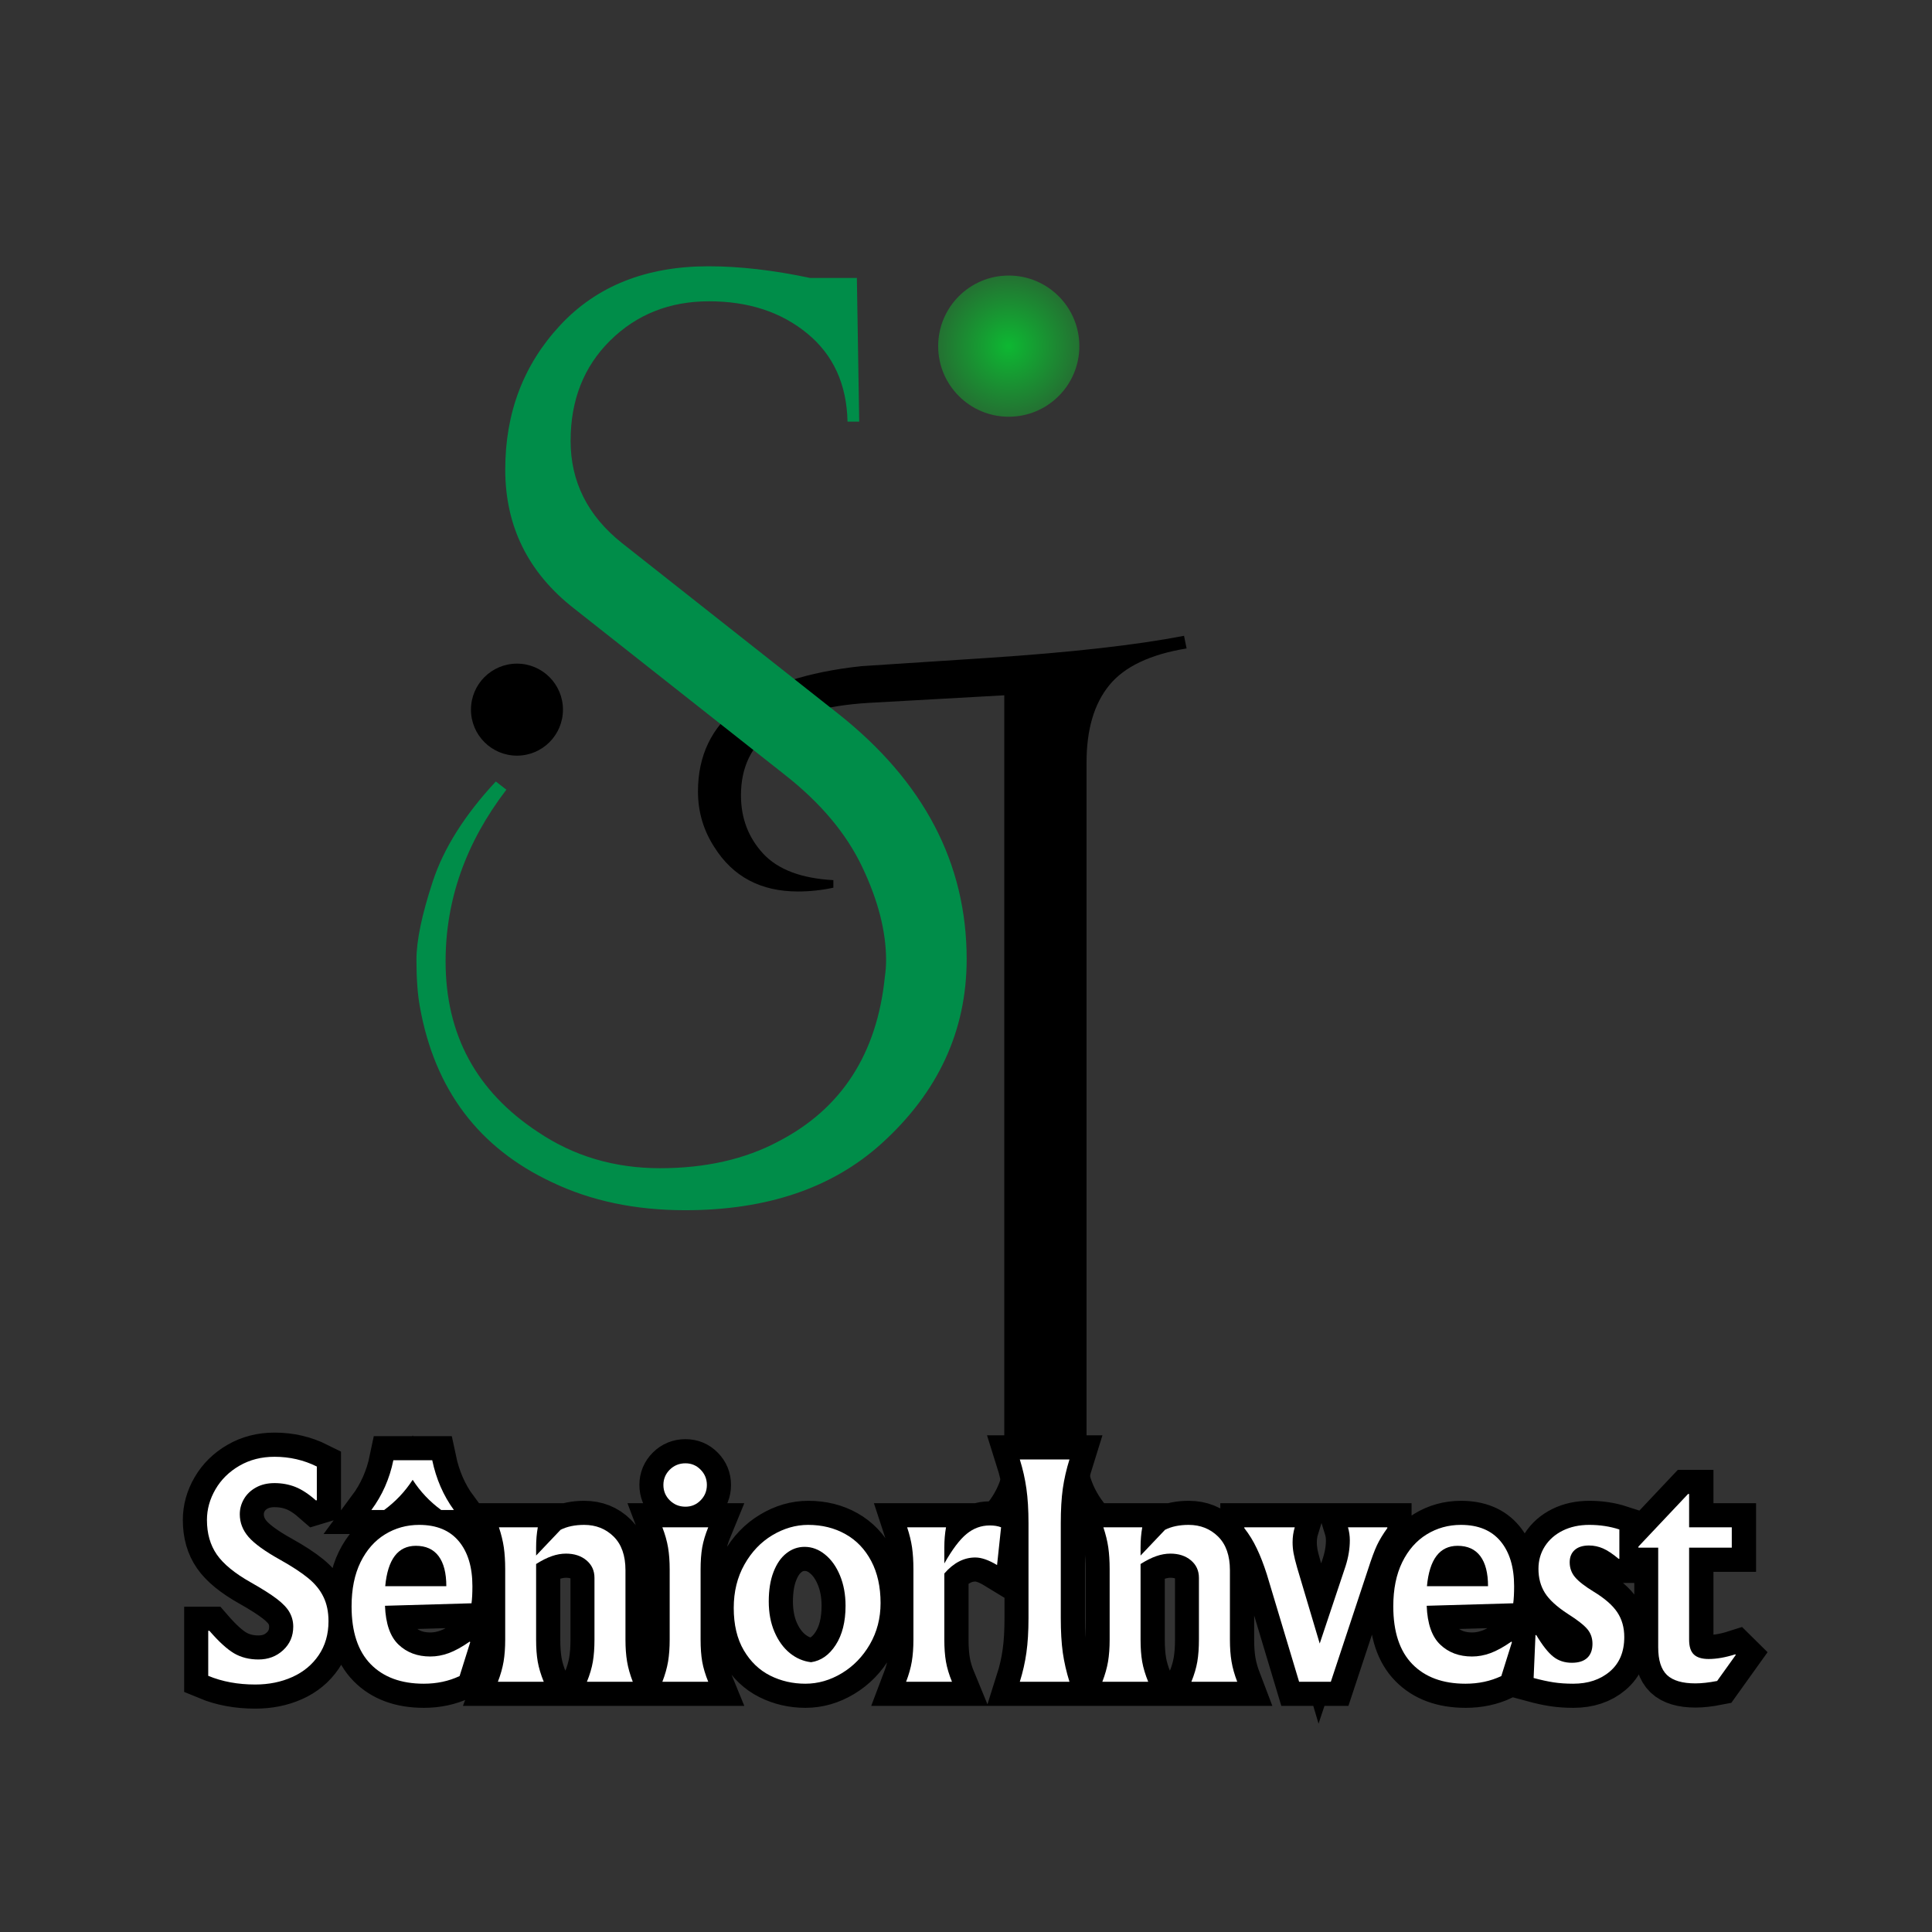 <svg xmlns="http://www.w3.org/2000/svg" xmlns:xlink="http://www.w3.org/1999/xlink" width="500" zoomAndPan="magnify" viewBox="0 0 375 375" height="500" preserveAspectRatio="xMidYMid meet" version="1.0"><rect x="0" y="0" width="375" height="375" fill="#333333" stroke="none"/><defs><g/><clipPath id="a63d4fdd83"><path d="M 182.098 53.484 L 209.5 53.484 L 209.5 80.887 L 182.098 80.887 Z M 182.098 53.484 " clip-rule="nonzero"/></clipPath><clipPath id="70eb8e9a18"><path d="M 195.797 53.484 C 188.23 53.484 182.098 59.621 182.098 67.188 C 182.098 74.754 188.23 80.887 195.797 80.887 C 203.367 80.887 209.5 74.754 209.5 67.188 C 209.5 59.621 203.367 53.484 195.797 53.484 Z M 195.797 53.484 " clip-rule="nonzero"/></clipPath><radialGradient gradientTransform="matrix(1, 0, 0, 1, 182.097, 53.485)" gradientUnits="userSpaceOnUse" r="19.377" cx="13.701" id="9969fb2c25" cy="13.701" fx="13.701" fy="13.701"><stop stop-opacity="1" stop-color="rgb(5.148%, 72.044%, 19.6%)" offset="0"/><stop stop-opacity="1" stop-color="rgb(5.222%, 71.815%, 19.6%)" offset="0.008"/><stop stop-opacity="1" stop-color="rgb(5.27%, 71.661%, 19.6%)" offset="0.012"/><stop stop-opacity="1" stop-color="rgb(5.319%, 71.507%, 19.6%)" offset="0.016"/><stop stop-opacity="1" stop-color="rgb(5.368%, 71.355%, 19.6%)" offset="0.02"/><stop stop-opacity="1" stop-color="rgb(5.417%, 71.201%, 19.6%)" offset="0.023"/><stop stop-opacity="1" stop-color="rgb(5.466%, 71.048%, 19.6%)" offset="0.027"/><stop stop-opacity="1" stop-color="rgb(5.515%, 70.894%, 19.6%)" offset="0.031"/><stop stop-opacity="1" stop-color="rgb(5.563%, 70.74%, 19.6%)" offset="0.035"/><stop stop-opacity="1" stop-color="rgb(5.612%, 70.587%, 19.6%)" offset="0.039"/><stop stop-opacity="1" stop-color="rgb(5.661%, 70.433%, 19.6%)" offset="0.043"/><stop stop-opacity="1" stop-color="rgb(5.71%, 70.28%, 19.6%)" offset="0.047"/><stop stop-opacity="1" stop-color="rgb(5.759%, 70.126%, 19.6%)" offset="0.051"/><stop stop-opacity="1" stop-color="rgb(5.807%, 69.972%, 19.6%)" offset="0.055"/><stop stop-opacity="1" stop-color="rgb(5.856%, 69.82%, 19.6%)" offset="0.059"/><stop stop-opacity="1" stop-color="rgb(5.905%, 69.666%, 19.6%)" offset="0.062"/><stop stop-opacity="1" stop-color="rgb(5.954%, 69.513%, 19.6%)" offset="0.066"/><stop stop-opacity="1" stop-color="rgb(6.003%, 69.359%, 19.6%)" offset="0.07"/><stop stop-opacity="1" stop-color="rgb(6.052%, 69.205%, 19.6%)" offset="0.074"/><stop stop-opacity="1" stop-color="rgb(6.1%, 69.052%, 19.6%)" offset="0.078"/><stop stop-opacity="1" stop-color="rgb(6.149%, 68.898%, 19.6%)" offset="0.082"/><stop stop-opacity="1" stop-color="rgb(6.198%, 68.745%, 19.6%)" offset="0.086"/><stop stop-opacity="1" stop-color="rgb(6.247%, 68.591%, 19.6%)" offset="0.09"/><stop stop-opacity="1" stop-color="rgb(6.296%, 68.437%, 19.6%)" offset="0.094"/><stop stop-opacity="1" stop-color="rgb(6.345%, 68.285%, 19.6%)" offset="0.098"/><stop stop-opacity="1" stop-color="rgb(6.393%, 68.13%, 19.6%)" offset="0.102"/><stop stop-opacity="1" stop-color="rgb(6.442%, 67.976%, 19.6%)" offset="0.105"/><stop stop-opacity="1" stop-color="rgb(6.491%, 67.824%, 19.6%)" offset="0.109"/><stop stop-opacity="1" stop-color="rgb(6.54%, 67.67%, 19.6%)" offset="0.113"/><stop stop-opacity="1" stop-color="rgb(6.589%, 67.517%, 19.6%)" offset="0.117"/><stop stop-opacity="1" stop-color="rgb(6.638%, 67.363%, 19.6%)" offset="0.121"/><stop stop-opacity="1" stop-color="rgb(6.686%, 67.209%, 19.6%)" offset="0.125"/><stop stop-opacity="1" stop-color="rgb(6.735%, 67.056%, 19.6%)" offset="0.129"/><stop stop-opacity="1" stop-color="rgb(6.784%, 66.902%, 19.6%)" offset="0.133"/><stop stop-opacity="1" stop-color="rgb(6.833%, 66.75%, 19.6%)" offset="0.137"/><stop stop-opacity="1" stop-color="rgb(6.882%, 66.595%, 19.6%)" offset="0.141"/><stop stop-opacity="1" stop-color="rgb(6.931%, 66.441%, 19.6%)" offset="0.145"/><stop stop-opacity="1" stop-color="rgb(6.979%, 66.289%, 19.6%)" offset="0.148"/><stop stop-opacity="1" stop-color="rgb(7.028%, 66.135%, 19.6%)" offset="0.152"/><stop stop-opacity="1" stop-color="rgb(7.077%, 65.982%, 19.6%)" offset="0.156"/><stop stop-opacity="1" stop-color="rgb(7.126%, 65.828%, 19.6%)" offset="0.16"/><stop stop-opacity="1" stop-color="rgb(7.175%, 65.674%, 19.6%)" offset="0.164"/><stop stop-opacity="1" stop-color="rgb(7.224%, 65.521%, 19.6%)" offset="0.168"/><stop stop-opacity="1" stop-color="rgb(7.272%, 65.367%, 19.6%)" offset="0.172"/><stop stop-opacity="1" stop-color="rgb(7.321%, 65.215%, 19.6%)" offset="0.176"/><stop stop-opacity="1" stop-color="rgb(7.37%, 65.06%, 19.6%)" offset="0.18"/><stop stop-opacity="1" stop-color="rgb(7.419%, 64.906%, 19.6%)" offset="0.184"/><stop stop-opacity="1" stop-color="rgb(7.468%, 64.754%, 19.6%)" offset="0.188"/><stop stop-opacity="1" stop-color="rgb(7.516%, 64.6%, 19.6%)" offset="0.191"/><stop stop-opacity="1" stop-color="rgb(7.565%, 64.445%, 19.6%)" offset="0.195"/><stop stop-opacity="1" stop-color="rgb(7.614%, 64.293%, 19.6%)" offset="0.199"/><stop stop-opacity="1" stop-color="rgb(7.663%, 64.139%, 19.6%)" offset="0.203"/><stop stop-opacity="1" stop-color="rgb(7.712%, 63.986%, 19.6%)" offset="0.207"/><stop stop-opacity="1" stop-color="rgb(7.761%, 63.832%, 19.6%)" offset="0.211"/><stop stop-opacity="1" stop-color="rgb(7.809%, 63.678%, 19.6%)" offset="0.215"/><stop stop-opacity="1" stop-color="rgb(7.858%, 63.525%, 19.6%)" offset="0.219"/><stop stop-opacity="1" stop-color="rgb(7.907%, 63.371%, 19.6%)" offset="0.223"/><stop stop-opacity="1" stop-color="rgb(7.956%, 63.219%, 19.6%)" offset="0.227"/><stop stop-opacity="1" stop-color="rgb(8.005%, 63.065%, 19.6%)" offset="0.23"/><stop stop-opacity="1" stop-color="rgb(8.054%, 62.91%, 19.6%)" offset="0.234"/><stop stop-opacity="1" stop-color="rgb(8.102%, 62.758%, 19.6%)" offset="0.238"/><stop stop-opacity="1" stop-color="rgb(8.151%, 62.604%, 19.6%)" offset="0.242"/><stop stop-opacity="1" stop-color="rgb(8.2%, 62.451%, 19.6%)" offset="0.246"/><stop stop-opacity="1" stop-color="rgb(8.249%, 62.297%, 19.6%)" offset="0.25"/><stop stop-opacity="1" stop-color="rgb(8.322%, 62.067%, 19.6%)" offset="0.254"/><stop stop-opacity="1" stop-color="rgb(8.42%, 61.76%, 19.6%)" offset="0.262"/><stop stop-opacity="1" stop-color="rgb(8.517%, 61.453%, 19.6%)" offset="0.27"/><stop stop-opacity="1" stop-color="rgb(8.615%, 61.145%, 19.6%)" offset="0.277"/><stop stop-opacity="1" stop-color="rgb(8.713%, 60.838%, 19.6%)" offset="0.285"/><stop stop-opacity="1" stop-color="rgb(8.81%, 60.532%, 19.6%)" offset="0.293"/><stop stop-opacity="1" stop-color="rgb(8.908%, 60.225%, 19.6%)" offset="0.301"/><stop stop-opacity="1" stop-color="rgb(9.006%, 59.917%, 19.6%)" offset="0.309"/><stop stop-opacity="1" stop-color="rgb(9.103%, 59.61%, 19.6%)" offset="0.316"/><stop stop-opacity="1" stop-color="rgb(9.201%, 59.303%, 19.6%)" offset="0.324"/><stop stop-opacity="1" stop-color="rgb(9.299%, 58.997%, 19.6%)" offset="0.332"/><stop stop-opacity="1" stop-color="rgb(9.396%, 58.69%, 19.6%)" offset="0.34"/><stop stop-opacity="1" stop-color="rgb(9.494%, 58.382%, 19.6%)" offset="0.348"/><stop stop-opacity="1" stop-color="rgb(9.592%, 58.075%, 19.6%)" offset="0.355"/><stop stop-opacity="1" stop-color="rgb(9.689%, 57.768%, 19.6%)" offset="0.363"/><stop stop-opacity="1" stop-color="rgb(9.787%, 57.462%, 19.6%)" offset="0.371"/><stop stop-opacity="1" stop-color="rgb(9.885%, 57.155%, 19.6%)" offset="0.379"/><stop stop-opacity="1" stop-color="rgb(9.982%, 56.847%, 19.6%)" offset="0.387"/><stop stop-opacity="1" stop-color="rgb(10.08%, 56.54%, 19.6%)" offset="0.395"/><stop stop-opacity="1" stop-color="rgb(10.178%, 56.233%, 19.6%)" offset="0.402"/><stop stop-opacity="1" stop-color="rgb(10.275%, 55.927%, 19.6%)" offset="0.41"/><stop stop-opacity="1" stop-color="rgb(10.373%, 55.618%, 19.6%)" offset="0.418"/><stop stop-opacity="1" stop-color="rgb(10.471%, 55.312%, 19.6%)" offset="0.426"/><stop stop-opacity="1" stop-color="rgb(10.568%, 55.005%, 19.6%)" offset="0.434"/><stop stop-opacity="1" stop-color="rgb(10.666%, 54.698%, 19.6%)" offset="0.441"/><stop stop-opacity="1" stop-color="rgb(10.764%, 54.391%, 19.6%)" offset="0.449"/><stop stop-opacity="1" stop-color="rgb(10.861%, 54.083%, 19.6%)" offset="0.457"/><stop stop-opacity="1" stop-color="rgb(10.959%, 53.777%, 19.6%)" offset="0.465"/><stop stop-opacity="1" stop-color="rgb(11.057%, 53.47%, 19.6%)" offset="0.473"/><stop stop-opacity="1" stop-color="rgb(11.154%, 53.163%, 19.6%)" offset="0.48"/><stop stop-opacity="1" stop-color="rgb(11.252%, 52.855%, 19.6%)" offset="0.488"/><stop stop-opacity="1" stop-color="rgb(11.349%, 52.548%, 19.6%)" offset="0.496"/><stop stop-opacity="1" stop-color="rgb(11.423%, 52.318%, 19.6%)" offset="0.504"/><stop stop-opacity="1" stop-color="rgb(11.472%, 52.165%, 19.6%)" offset="0.508"/><stop stop-opacity="1" stop-color="rgb(11.52%, 52.011%, 19.6%)" offset="0.512"/><stop stop-opacity="1" stop-color="rgb(11.569%, 51.859%, 19.6%)" offset="0.516"/><stop stop-opacity="1" stop-color="rgb(11.618%, 51.704%, 19.6%)" offset="0.52"/><stop stop-opacity="1" stop-color="rgb(11.667%, 51.55%, 19.6%)" offset="0.523"/><stop stop-opacity="1" stop-color="rgb(11.716%, 51.398%, 19.6%)" offset="0.527"/><stop stop-opacity="1" stop-color="rgb(11.765%, 51.244%, 19.6%)" offset="0.531"/><stop stop-opacity="1" stop-color="rgb(11.813%, 51.091%, 19.6%)" offset="0.535"/><stop stop-opacity="1" stop-color="rgb(11.862%, 50.937%, 19.6%)" offset="0.539"/><stop stop-opacity="1" stop-color="rgb(11.911%, 50.783%, 19.6%)" offset="0.543"/><stop stop-opacity="1" stop-color="rgb(11.96%, 50.63%, 19.6%)" offset="0.547"/><stop stop-opacity="1" stop-color="rgb(12.009%, 50.476%, 19.6%)" offset="0.551"/><stop stop-opacity="1" stop-color="rgb(12.057%, 50.323%, 19.6%)" offset="0.555"/><stop stop-opacity="1" stop-color="rgb(12.106%, 50.169%, 19.6%)" offset="0.559"/><stop stop-opacity="1" stop-color="rgb(12.155%, 50.015%, 19.6%)" offset="0.562"/><stop stop-opacity="1" stop-color="rgb(12.204%, 49.863%, 19.6%)" offset="0.566"/><stop stop-opacity="1" stop-color="rgb(12.253%, 49.709%, 19.6%)" offset="0.57"/><stop stop-opacity="1" stop-color="rgb(12.302%, 49.556%, 19.6%)" offset="0.574"/><stop stop-opacity="1" stop-color="rgb(12.35%, 49.402%, 19.6%)" offset="0.578"/><stop stop-opacity="1" stop-color="rgb(12.399%, 49.248%, 19.6%)" offset="0.582"/><stop stop-opacity="1" stop-color="rgb(12.448%, 49.095%, 19.6%)" offset="0.586"/><stop stop-opacity="1" stop-color="rgb(12.497%, 48.941%, 19.6%)" offset="0.59"/><stop stop-opacity="1" stop-color="rgb(12.546%, 48.787%, 19.6%)" offset="0.594"/><stop stop-opacity="1" stop-color="rgb(12.595%, 48.634%, 19.6%)" offset="0.598"/><stop stop-opacity="1" stop-color="rgb(12.643%, 48.48%, 19.6%)" offset="0.602"/><stop stop-opacity="1" stop-color="rgb(12.692%, 48.328%, 19.6%)" offset="0.605"/><stop stop-opacity="1" stop-color="rgb(12.741%, 48.174%, 19.6%)" offset="0.609"/><stop stop-opacity="1" stop-color="rgb(12.79%, 48.019%, 19.6%)" offset="0.613"/><stop stop-opacity="1" stop-color="rgb(12.839%, 47.867%, 19.6%)" offset="0.617"/><stop stop-opacity="1" stop-color="rgb(12.888%, 47.713%, 19.6%)" offset="0.621"/><stop stop-opacity="1" stop-color="rgb(12.936%, 47.56%, 19.6%)" offset="0.625"/><stop stop-opacity="1" stop-color="rgb(13.01%, 47.33%, 19.6%)" offset="0.629"/><stop stop-opacity="1" stop-color="rgb(13.107%, 47.021%, 19.6%)" offset="0.637"/><stop stop-opacity="1" stop-color="rgb(13.205%, 46.715%, 19.6%)" offset="0.645"/><stop stop-opacity="1" stop-color="rgb(13.303%, 46.408%, 19.6%)" offset="0.652"/><stop stop-opacity="1" stop-color="rgb(13.4%, 46.101%, 19.6%)" offset="0.66"/><stop stop-opacity="1" stop-color="rgb(13.498%, 45.795%, 19.6%)" offset="0.668"/><stop stop-opacity="1" stop-color="rgb(13.596%, 45.486%, 19.6%)" offset="0.676"/><stop stop-opacity="1" stop-color="rgb(13.693%, 45.18%, 19.6%)" offset="0.684"/><stop stop-opacity="1" stop-color="rgb(13.791%, 44.873%, 19.6%)" offset="0.691"/><stop stop-opacity="1" stop-color="rgb(13.889%, 44.566%, 19.6%)" offset="0.699"/><stop stop-opacity="1" stop-color="rgb(13.986%, 44.258%, 19.6%)" offset="0.707"/><stop stop-opacity="1" stop-color="rgb(14.084%, 43.951%, 19.6%)" offset="0.715"/><stop stop-opacity="1" stop-color="rgb(14.182%, 43.645%, 19.6%)" offset="0.723"/><stop stop-opacity="1" stop-color="rgb(14.279%, 43.338%, 19.6%)" offset="0.73"/><stop stop-opacity="1" stop-color="rgb(14.377%, 43.031%, 19.6%)" offset="0.738"/><stop stop-opacity="1" stop-color="rgb(14.474%, 42.723%, 19.6%)" offset="0.746"/><stop stop-opacity="1" stop-color="rgb(14.548%, 42.494%, 19.6%)" offset="0.754"/><stop stop-opacity="1" stop-color="rgb(14.597%, 42.34%, 19.6%)" offset="0.758"/><stop stop-opacity="1" stop-color="rgb(14.645%, 42.186%, 19.6%)" offset="0.762"/><stop stop-opacity="1" stop-color="rgb(14.694%, 42.033%, 19.6%)" offset="0.766"/><stop stop-opacity="1" stop-color="rgb(14.743%, 41.879%, 19.6%)" offset="0.77"/><stop stop-opacity="1" stop-color="rgb(14.792%, 41.727%, 19.6%)" offset="0.773"/><stop stop-opacity="1" stop-color="rgb(14.841%, 41.573%, 19.6%)" offset="0.777"/><stop stop-opacity="1" stop-color="rgb(14.89%, 41.418%, 19.6%)" offset="0.781"/><stop stop-opacity="1" stop-color="rgb(14.938%, 41.266%, 19.6%)" offset="0.785"/><stop stop-opacity="1" stop-color="rgb(14.987%, 41.112%, 19.6%)" offset="0.789"/><stop stop-opacity="1" stop-color="rgb(15.036%, 40.958%, 19.6%)" offset="0.793"/><stop stop-opacity="1" stop-color="rgb(15.085%, 40.805%, 19.6%)" offset="0.797"/><stop stop-opacity="1" stop-color="rgb(15.134%, 40.651%, 19.6%)" offset="0.801"/><stop stop-opacity="1" stop-color="rgb(15.182%, 40.498%, 19.6%)" offset="0.805"/><stop stop-opacity="1" stop-color="rgb(15.231%, 40.344%, 19.6%)" offset="0.809"/><stop stop-opacity="1" stop-color="rgb(15.28%, 40.19%, 19.6%)" offset="0.812"/><stop stop-opacity="1" stop-color="rgb(15.353%, 39.96%, 19.6%)" offset="0.816"/><stop stop-opacity="1" stop-color="rgb(15.451%, 39.653%, 19.6%)" offset="0.824"/><stop stop-opacity="1" stop-color="rgb(15.549%, 39.346%, 19.6%)" offset="0.832"/><stop stop-opacity="1" stop-color="rgb(15.646%, 39.04%, 19.6%)" offset="0.84"/><stop stop-opacity="1" stop-color="rgb(15.744%, 38.733%, 19.6%)" offset="0.848"/><stop stop-opacity="1" stop-color="rgb(15.842%, 38.425%, 19.6%)" offset="0.855"/><stop stop-opacity="1" stop-color="rgb(15.939%, 38.118%, 19.6%)" offset="0.863"/><stop stop-opacity="1" stop-color="rgb(16.037%, 37.811%, 19.6%)" offset="0.871"/><stop stop-opacity="1" stop-color="rgb(16.11%, 37.581%, 19.6%)" offset="0.879"/><stop stop-opacity="1" stop-color="rgb(16.159%, 37.427%, 19.6%)" offset="0.883"/><stop stop-opacity="1" stop-color="rgb(16.208%, 37.274%, 19.6%)" offset="0.887"/><stop stop-opacity="1" stop-color="rgb(16.257%, 37.12%, 19.6%)" offset="0.891"/><stop stop-opacity="1" stop-color="rgb(16.306%, 36.967%, 19.6%)" offset="0.895"/><stop stop-opacity="1" stop-color="rgb(16.354%, 36.813%, 19.6%)" offset="0.898"/><stop stop-opacity="1" stop-color="rgb(16.403%, 36.659%, 19.6%)" offset="0.902"/><stop stop-opacity="1" stop-color="rgb(16.452%, 36.507%, 19.6%)" offset="0.906"/><stop stop-opacity="1" stop-color="rgb(16.525%, 36.276%, 19.6%)" offset="0.91"/><stop stop-opacity="1" stop-color="rgb(16.623%, 35.97%, 19.6%)" offset="0.918"/><stop stop-opacity="1" stop-color="rgb(16.721%, 35.661%, 19.6%)" offset="0.926"/><stop stop-opacity="1" stop-color="rgb(16.818%, 35.355%, 19.6%)" offset="0.934"/><stop stop-opacity="1" stop-color="rgb(16.891%, 35.124%, 19.6%)" offset="0.941"/><stop stop-opacity="1" stop-color="rgb(16.94%, 34.972%, 19.6%)" offset="0.945"/><stop stop-opacity="1" stop-color="rgb(16.989%, 34.818%, 19.6%)" offset="0.949"/><stop stop-opacity="1" stop-color="rgb(17.038%, 34.665%, 19.6%)" offset="0.953"/><stop stop-opacity="1" stop-color="rgb(17.111%, 34.435%, 19.6%)" offset="0.957"/><stop stop-opacity="1" stop-color="rgb(17.209%, 34.126%, 19.6%)" offset="0.965"/><stop stop-opacity="1" stop-color="rgb(17.282%, 33.896%, 19.6%)" offset="0.973"/><stop stop-opacity="1" stop-color="rgb(17.331%, 33.743%, 19.6%)" offset="0.977"/><stop stop-opacity="1" stop-color="rgb(17.404%, 33.513%, 19.6%)" offset="0.98"/><stop stop-opacity="1" stop-color="rgb(17.477%, 33.282%, 19.6%)" offset="0.988"/><stop stop-opacity="1" stop-color="rgb(17.551%, 33.052%, 19.6%)" offset="0.992"/><stop stop-opacity="1" stop-color="rgb(17.599%, 32.899%, 19.6%)" offset="1"/></radialGradient><clipPath id="9c7fed4e48"><path d="M 91.414 128.812 L 109.27 128.812 L 109.27 146.672 L 91.414 146.672 Z M 91.414 128.812 " clip-rule="nonzero"/></clipPath><clipPath id="67424c07ee"><path d="M 100.344 128.812 C 95.41 128.812 91.414 132.812 91.414 137.742 C 91.414 142.672 95.41 146.672 100.344 146.672 C 105.273 146.672 109.27 142.672 109.27 137.742 C 109.27 132.812 105.273 128.812 100.344 128.812 Z M 100.344 128.812 " clip-rule="nonzero"/></clipPath></defs><g fill="#000000" fill-opacity="1"><g transform="translate(147.507, 300.317)"><g><path d="M 79.125 -2.453 L 82.312 -2.453 L 82.312 0 L 28.5 0 L 28.5 -2.453 L 31.703 -2.453 C 35.961 -2.453 39.645 -3.969 42.75 -7 C 45.863 -10.031 47.422 -13.676 47.422 -17.938 L 47.422 -165.359 L 21.141 -163.891 C 4.586 -162.898 -3.688 -156.922 -3.688 -145.953 C -3.688 -141.523 -2.254 -137.754 0.609 -134.641 C 3.484 -131.535 8.031 -129.816 14.25 -129.484 L 14.25 -128.016 C 11.957 -127.523 9.664 -127.281 7.375 -127.281 C 0.164 -127.281 -5.238 -130.145 -8.844 -135.875 C -10.969 -139.145 -12.031 -142.75 -12.031 -146.688 C -12.031 -160.602 -1.469 -168.711 19.656 -171.016 C 19.82 -171.016 27.973 -171.547 44.109 -172.609 C 60.242 -173.672 72.977 -175.102 82.312 -176.906 L 82.812 -174.453 C 75.758 -173.305 70.758 -170.93 67.812 -167.328 C 64.863 -163.723 63.391 -158.727 63.391 -152.344 L 63.391 -17.938 C 63.555 -13.676 65.156 -10.031 68.188 -7 C 71.219 -3.969 74.863 -2.453 79.125 -2.453 Z M 79.125 -2.453 "/></g></g></g><g clip-path="url(#a63d4fdd83)"><g clip-path="url(#70eb8e9a18)"><path fill="url(#9969fb2c25)" d="M 182.098 53.484 L 182.098 80.887 L 209.5 80.887 L 209.5 53.484 Z M 182.098 53.484 " fill-rule="nonzero"/></g></g><g clip-path="url(#9c7fed4e48)"><g clip-path="url(#67424c07ee)"><path fill="#000000" d="M 91.414 128.812 L 109.27 128.812 L 109.27 146.672 L 91.414 146.672 Z M 91.414 128.812 " fill-opacity="1" fill-rule="nonzero"/></g></g><g fill="#008d49" fill-opacity="1"><g transform="translate(71.301, 213.591)"><g><path d="M 26.984 -60.312 C 19.117 -50.039 15.188 -38.93 15.188 -26.984 C 15.188 -12.773 21.16 -1.738 33.109 6.125 C 40.055 10.812 47.953 13.156 56.797 13.156 C 65.648 13.156 73.328 11.414 79.828 7.938 C 92.066 1.582 98.941 -9.07 100.453 -24.031 C 100.609 -25.094 100.688 -26.156 100.688 -27.219 C 100.688 -32.812 99.133 -38.859 96.031 -45.359 C 92.938 -51.859 87.91 -57.828 80.953 -63.266 L 40.141 -95.469 C 31.223 -102.426 26.766 -111.422 26.766 -122.453 C 26.766 -133.484 30.316 -142.816 37.422 -150.453 C 44.523 -158.086 54.125 -161.906 66.219 -161.906 C 72.258 -161.906 78.832 -161.148 85.938 -159.641 L 95.016 -159.641 L 95.469 -131.75 L 93.203 -131.75 C 93.047 -139.008 90.438 -144.719 85.375 -148.875 C 80.312 -153.031 73.961 -155.109 66.328 -155.109 C 58.691 -155.109 52.301 -152.578 47.156 -147.516 C 42.02 -142.453 39.453 -135.953 39.453 -128.016 C 39.453 -120.078 42.781 -113.461 49.438 -108.172 L 91.391 -75.062 C 108.016 -61.906 116.328 -46.031 116.328 -27.438 C 116.328 -13.531 110.812 -1.586 99.781 8.391 C 90.25 17.004 77.551 21.312 61.688 21.312 C 52.008 21.312 43.391 19.5 35.828 15.875 C 21.617 9.219 13.078 -2.117 10.203 -18.141 C 9.754 -20.555 9.531 -23.613 9.531 -27.312 C 9.531 -31.02 10.586 -36.086 12.703 -42.516 C 14.816 -48.941 18.895 -55.406 24.938 -61.906 Z M 26.984 -60.312 "/></g></g></g><path stroke-linecap="butt" transform="matrix(0.86, 0, 0, 0.86, 37.5, 269.678)" fill="none" stroke-linejoin="miter" d="M 14.005 66.616 C 10.085 66.616 6.551 65.961 3.398 64.653 L 3.398 54.482 L 3.652 54.482 C 5.778 56.935 7.632 58.63 9.217 59.565 C 10.812 60.506 12.651 60.974 14.736 60.974 C 16.944 60.974 18.798 60.269 20.301 58.866 C 21.818 57.458 22.577 55.69 22.577 53.569 C 22.577 52.379 22.305 51.298 21.755 50.321 C 21.205 49.335 20.242 48.322 18.866 47.282 C 17.498 46.237 15.55 45.002 13.019 43.575 C 9.385 41.531 6.823 39.432 5.329 37.288 C 3.843 35.144 3.098 32.541 3.098 29.479 C 3.098 27.067 3.743 24.759 5.029 22.552 C 6.314 20.348 8.122 18.572 10.444 17.228 C 12.779 15.869 15.418 15.192 18.357 15.192 C 21.791 15.192 24.976 15.933 27.919 17.405 L 27.919 25.009 L 27.724 25.068 C 26.048 23.592 24.49 22.57 23.04 22.002 C 21.596 21.43 20.033 21.148 18.357 21.148 C 16.762 21.148 15.372 21.475 14.182 22.134 C 12.997 22.783 12.084 23.651 11.448 24.737 C 10.816 25.813 10.503 26.967 10.503 28.194 C 10.503 30.07 11.166 31.773 12.492 33.309 C 13.832 34.835 16.195 36.543 19.583 38.428 C 22.277 39.932 24.399 41.317 25.943 42.585 C 27.501 43.852 28.655 45.265 29.414 46.819 C 30.172 48.377 30.55 50.217 30.55 52.342 C 30.55 55.282 29.814 57.835 28.337 60.001 C 26.87 62.164 24.88 63.813 22.368 64.939 C 19.856 66.057 17.067 66.616 14.005 66.616 Z M 63.016 44.425 C 63.016 46.024 62.957 47.309 62.839 48.286 L 43.283 48.84 C 43.455 52.888 44.477 55.813 46.354 57.607 C 48.225 59.402 50.615 60.301 53.517 60.301 C 54.903 60.301 56.293 60.047 57.678 59.538 C 59.073 59.029 60.649 58.162 62.403 56.935 L 62.525 57.053 L 60.145 64.712 C 57.692 65.861 54.994 66.434 52.05 66.434 C 46.944 66.434 42.951 64.962 40.066 62.018 C 37.186 59.079 35.746 54.723 35.746 48.958 C 35.746 45.079 36.419 41.763 37.763 39.01 C 39.122 36.248 40.961 34.154 43.283 32.727 C 45.618 31.301 48.193 30.588 51.005 30.588 C 54.926 30.588 57.906 31.814 59.95 34.267 C 61.994 36.711 63.016 40.095 63.016 44.425 Z M 57.138 44.425 C 57.138 41.445 56.556 39.178 55.389 37.633 C 54.221 36.08 52.513 35.298 50.269 35.298 C 46.231 35.298 43.923 38.342 43.346 44.425 Z M 53.953 16.001 C 54.848 20.248 56.479 23.983 58.846 27.208 L 55.97 27.208 C 53.399 25.332 51.255 23.065 49.538 20.412 C 47.821 23.065 45.677 25.332 43.105 27.208 L 40.216 27.208 C 42.669 23.896 44.327 20.158 45.186 16.001 Z M 68.776 65.998 C 69.385 64.403 69.807 62.881 70.048 61.437 C 70.298 59.979 70.425 58.334 70.425 56.499 L 70.425 40.568 C 70.425 38.733 70.316 37.102 70.107 35.675 C 69.907 34.24 69.544 32.723 69.017 31.128 L 77.784 31.128 C 77.534 32.523 77.412 34.035 77.412 35.657 L 77.412 37.502 L 82.931 31.678 C 84.398 30.951 86.17 30.588 88.255 30.588 C 90.908 30.588 93.125 31.464 94.901 33.222 C 96.686 34.976 97.577 37.511 97.577 40.822 L 97.577 56.499 C 97.577 58.334 97.695 59.979 97.936 61.437 C 98.185 62.881 98.613 64.403 99.221 65.998 L 88.868 65.998 C 89.527 64.403 89.977 62.895 90.218 61.469 C 90.467 60.042 90.59 58.384 90.59 56.499 L 90.59 42.526 C 90.59 40.89 89.986 39.573 88.782 38.578 C 87.574 37.579 86.034 37.079 84.158 37.079 C 83.09 37.079 82.023 37.265 80.955 37.633 C 79.897 37.992 78.716 38.583 77.412 39.4 L 77.412 56.499 C 77.412 58.384 77.53 60.042 77.771 61.469 C 78.016 62.895 78.47 64.403 79.129 65.998 Z M 111.109 16.673 C 112.459 16.673 113.599 17.15 114.535 18.109 C 115.475 19.067 115.943 20.221 115.943 21.566 C 115.943 22.924 115.475 24.078 114.535 25.036 C 113.599 25.995 112.459 26.472 111.109 26.472 C 109.724 26.472 108.547 25.995 107.58 25.036 C 106.621 24.078 106.144 22.924 106.144 21.566 C 106.144 20.221 106.621 19.067 107.58 18.109 C 108.547 17.15 109.724 16.673 111.109 16.673 Z M 116.256 31.128 C 115.598 32.723 115.143 34.24 114.898 35.675 C 114.657 37.102 114.535 38.751 114.535 40.627 L 114.535 56.499 C 114.535 58.384 114.657 60.042 114.898 61.469 C 115.143 62.895 115.598 64.403 116.256 65.998 L 105.904 65.998 C 106.512 64.403 106.935 62.881 107.175 61.437 C 107.425 59.979 107.548 58.334 107.548 56.499 L 107.548 40.627 C 107.548 38.792 107.425 37.152 107.175 35.703 C 106.935 34.249 106.512 32.723 105.904 31.128 Z M 138.806 30.588 C 141.95 30.588 144.757 31.283 147.228 32.668 C 149.704 34.054 151.644 36.08 153.052 38.742 C 154.456 41.395 155.16 44.556 155.16 48.227 C 155.16 51.657 154.351 54.764 152.734 57.548 C 151.13 60.319 149.018 62.495 146.392 64.072 C 143.78 65.648 141.046 66.434 138.193 66.434 C 135.331 66.434 132.674 65.821 130.22 64.594 C 127.767 63.368 125.782 61.469 124.265 58.893 C 122.761 56.322 122.007 53.133 122.007 49.335 C 122.007 45.651 122.816 42.385 124.429 39.532 C 126.046 36.67 128.149 34.467 130.743 32.923 C 133.337 31.364 136.026 30.588 138.806 30.588 Z M 137.998 35.539 C 136.494 35.539 135.127 36.025 133.9 36.993 C 132.674 37.947 131.701 39.359 130.984 41.227 C 130.275 43.08 129.921 45.292 129.921 47.868 C 129.921 50.439 130.348 52.729 131.206 54.736 C 132.065 56.731 133.219 58.321 134.663 59.506 C 136.121 60.692 137.725 61.387 139.483 61.587 C 141.727 61.255 143.581 59.951 145.048 57.666 C 146.524 55.382 147.26 52.442 147.26 48.84 C 147.26 46.305 146.842 44.034 146.002 42.017 C 145.166 39.991 144.039 38.406 142.622 37.261 C 141.218 36.111 139.674 35.539 137.998 35.539 Z M 160.92 65.998 C 161.529 64.403 161.951 62.881 162.192 61.437 C 162.442 59.979 162.564 58.334 162.564 56.499 L 162.564 40.568 C 162.564 38.733 162.46 37.102 162.251 35.675 C 162.051 34.24 161.688 32.723 161.161 31.128 L 169.928 31.128 C 169.678 32.523 169.556 34.035 169.556 35.657 L 169.556 39.278 C 171.35 36.098 173.026 33.872 174.58 32.609 C 176.138 31.342 177.873 30.706 179.786 30.706 C 180.812 30.706 181.671 30.847 182.361 31.128 L 181.448 39.655 C 179.563 38.505 177.928 37.933 176.542 37.933 C 173.966 37.933 171.636 39.141 169.556 41.554 L 169.556 56.499 C 169.556 58.384 169.674 60.042 169.914 61.469 C 170.16 62.895 170.614 64.403 171.273 65.998 Z M 186.586 65.998 C 187.286 63.795 187.785 61.6 188.085 59.415 C 188.394 57.235 188.548 54.623 188.548 51.593 L 188.548 30.215 C 188.548 27.19 188.394 24.587 188.085 22.402 C 187.785 20.221 187.286 18.023 186.586 15.806 L 197.806 15.806 C 197.111 18.023 196.607 20.221 196.298 22.402 C 195.989 24.587 195.835 27.19 195.835 30.215 L 195.835 51.593 C 195.835 54.623 195.989 57.235 196.298 59.415 C 196.607 61.6 197.111 63.795 197.806 65.998 Z M 205.216 65.998 C 205.824 64.403 206.247 62.881 206.488 61.437 C 206.737 59.979 206.86 58.334 206.86 56.499 L 206.86 40.568 C 206.86 38.733 206.756 37.102 206.547 35.675 C 206.347 34.24 205.983 32.723 205.456 31.128 L 214.224 31.128 C 213.974 32.523 213.847 34.035 213.847 35.657 L 213.847 37.502 L 219.371 31.678 C 220.833 30.951 222.61 30.588 224.695 30.588 C 227.348 30.588 229.564 31.464 231.336 33.222 C 233.121 34.976 234.016 37.511 234.016 40.822 L 234.016 56.499 C 234.016 58.334 234.134 59.979 234.375 61.437 C 234.625 62.881 235.052 64.403 235.661 65.998 L 225.308 65.998 C 225.967 64.403 226.416 62.895 226.657 61.469 C 226.902 60.042 227.03 58.384 227.03 56.499 L 227.03 42.526 C 227.03 40.89 226.425 39.573 225.217 38.578 C 224.013 37.579 222.469 37.079 220.597 37.079 C 219.53 37.079 218.462 37.265 217.395 37.633 C 216.336 37.992 215.155 38.583 213.847 39.4 L 213.847 56.499 C 213.847 58.384 213.969 60.042 214.206 61.469 C 214.455 62.895 214.91 64.403 215.568 65.998 Z M 269.544 31.128 L 269.544 31.319 C 268.563 32.668 267.786 33.954 267.21 35.18 C 266.642 36.407 265.965 38.224 265.188 40.627 L 256.798 65.998 L 249.629 65.998 L 242.343 41.735 C 241.643 39.528 240.898 37.588 240.099 35.912 C 239.299 34.24 238.354 32.709 237.255 31.319 L 237.255 31.128 L 248.657 31.128 C 248.33 32.191 248.162 33.322 248.162 34.508 C 248.162 35.326 248.235 36.143 248.371 36.961 C 248.512 37.77 248.789 38.869 249.198 40.268 L 254.281 57.353 L 260.1 39.891 C 260.759 37.888 261.091 35.948 261.091 34.072 C 261.091 33.054 260.945 32.073 260.654 31.128 Z M 298.154 44.425 C 298.154 46.024 298.095 47.309 297.977 48.286 L 278.421 48.84 C 278.594 52.888 279.616 55.813 281.487 57.607 C 283.363 59.402 285.753 60.301 288.656 60.301 C 290.041 60.301 291.427 60.047 292.817 59.538 C 294.211 59.029 295.788 58.162 297.541 56.935 L 297.664 57.053 L 295.283 64.712 C 292.83 65.861 290.132 66.434 287.188 66.434 C 282.082 66.434 278.089 64.962 275.205 62.018 C 272.325 59.079 270.88 54.723 270.88 48.958 C 270.88 45.079 271.557 41.763 272.902 39.01 C 274.26 36.248 276.1 34.154 278.421 32.727 C 280.756 31.301 283.332 30.588 286.143 30.588 C 290.064 30.588 293.044 31.814 295.088 34.267 C 297.132 36.711 298.154 40.095 298.154 44.425 Z M 292.276 44.425 C 292.276 41.445 291.695 39.178 290.527 37.633 C 289.36 36.08 287.652 35.298 285.408 35.298 C 281.369 35.298 279.061 38.342 278.48 44.425 Z M 311.514 66.434 C 309.879 66.434 308.393 66.329 307.058 66.12 C 305.731 65.921 304.232 65.598 302.57 65.148 L 302.988 55.454 L 303.183 55.454 C 304.569 57.785 305.841 59.411 306.999 60.329 C 308.162 61.246 309.566 61.705 311.201 61.705 C 312.718 61.705 313.867 61.342 314.658 60.615 C 315.453 59.874 315.853 58.816 315.853 57.426 C 315.853 56.163 315.476 55.068 314.717 54.15 C 313.967 53.224 312.473 52.047 310.229 50.621 C 307.776 49.026 306.063 47.455 305.096 45.906 C 304.142 44.352 303.66 42.553 303.66 40.509 C 303.66 38.633 304.142 36.943 305.096 35.435 C 306.063 33.917 307.417 32.732 309.152 31.873 C 310.887 31.015 312.877 30.588 315.121 30.588 C 317.533 30.588 319.805 30.933 321.926 31.619 L 321.926 38.247 L 321.749 38.247 C 320.441 37.138 319.273 36.361 318.247 35.912 C 317.229 35.466 316.166 35.239 315.062 35.239 C 313.677 35.239 312.6 35.58 311.846 36.257 C 311.087 36.925 310.706 37.851 310.706 39.042 C 310.706 40.309 311.105 41.417 311.905 42.376 C 312.7 43.334 314.104 44.425 316.107 45.651 C 318.601 47.168 320.377 48.713 321.436 50.289 C 322.503 51.856 323.035 53.723 323.035 55.886 C 323.035 59.238 321.949 61.837 319.773 63.681 C 317.611 65.516 314.858 66.434 311.514 66.434 Z M 337.676 31.128 L 347.292 31.128 L 347.292 35.734 L 337.676 35.734 L 337.676 56.499 C 337.676 58.057 338.03 59.175 338.739 59.852 C 339.456 60.519 340.569 60.855 342.087 60.855 C 343.881 60.855 345.884 60.506 348.087 59.806 L 348.206 59.924 L 343.985 65.821 C 342.105 66.189 340.465 66.375 339.079 66.375 C 336.14 66.375 334.005 65.739 332.679 64.476 C 331.352 63.209 330.689 61.123 330.689 58.221 L 330.689 35.734 L 326.214 35.734 L 326.214 35.48 L 337.421 23.601 L 337.676 23.601 Z M 337.676 31.128 " stroke="#000000" stroke-width="10.878" stroke-opacity="1" stroke-miterlimit="4"/><g fill="#ffffff" fill-opacity="1"><g transform="translate(37.527, 326.432)"><g><path d="M 12.016 0.531 C 8.641 0.531 5.598 -0.031 2.891 -1.156 L 2.891 -9.906 L 3.109 -9.906 C 4.93 -7.801 6.523 -6.344 7.891 -5.531 C 9.266 -4.727 10.848 -4.328 12.641 -4.328 C 14.535 -4.328 16.133 -4.93 17.438 -6.141 C 18.738 -7.348 19.391 -8.867 19.391 -10.703 C 19.391 -11.711 19.148 -12.641 18.672 -13.484 C 18.203 -14.328 17.379 -15.195 16.203 -16.094 C 15.023 -16.988 13.348 -18.051 11.172 -19.281 C 8.047 -21.039 5.844 -22.844 4.562 -24.688 C 3.281 -26.531 2.641 -28.77 2.641 -31.406 C 2.641 -33.477 3.191 -35.461 4.297 -37.359 C 5.398 -39.254 6.953 -40.781 8.953 -41.938 C 10.953 -43.094 13.219 -43.672 15.75 -43.672 C 18.695 -43.672 21.438 -43.039 23.969 -41.781 L 23.969 -35.25 L 23.812 -35.188 C 22.375 -36.457 21.031 -37.336 19.781 -37.828 C 18.531 -38.316 17.188 -38.562 15.75 -38.562 C 14.383 -38.562 13.191 -38.281 12.172 -37.719 C 11.148 -37.156 10.367 -36.41 9.828 -35.484 C 9.285 -34.555 9.016 -33.566 9.016 -32.516 C 9.016 -30.891 9.582 -29.422 10.719 -28.109 C 11.863 -26.797 13.895 -25.328 16.812 -23.703 C 19.125 -22.41 20.945 -21.219 22.281 -20.125 C 23.613 -19.039 24.602 -17.828 25.25 -16.484 C 25.906 -15.148 26.234 -13.57 26.234 -11.75 C 26.234 -9.219 25.598 -7.02 24.328 -5.156 C 23.066 -3.301 21.359 -1.891 19.203 -0.922 C 17.047 0.047 14.648 0.531 12.016 0.531 Z M 12.016 0.531 "/></g></g></g><g fill="#ffffff" fill-opacity="1"><g transform="translate(66.397, 326.432)"><g><path d="M 25.297 -18.547 C 25.297 -17.172 25.238 -16.066 25.125 -15.234 L 8.328 -14.75 C 8.461 -11.27 9.336 -8.758 10.953 -7.219 C 12.566 -5.676 14.625 -4.906 17.125 -4.906 C 18.32 -4.906 19.516 -5.125 20.703 -5.562 C 21.898 -6 23.254 -6.742 24.766 -7.797 L 24.875 -7.688 L 22.812 -1.109 C 20.707 -0.117 18.391 0.375 15.859 0.375 C 11.461 0.375 8.023 -0.891 5.547 -3.422 C 3.078 -5.953 1.844 -9.691 1.844 -14.641 C 1.844 -17.984 2.422 -20.836 3.578 -23.203 C 4.742 -25.578 6.328 -27.379 8.328 -28.609 C 10.328 -29.836 12.539 -30.453 14.969 -30.453 C 18.332 -30.453 20.895 -29.395 22.656 -27.281 C 24.414 -25.176 25.297 -22.266 25.297 -18.547 Z M 20.234 -18.547 C 20.234 -21.109 19.734 -23.055 18.734 -24.391 C 17.734 -25.723 16.266 -26.391 14.328 -26.391 C 10.848 -26.391 8.863 -23.773 8.375 -18.547 Z M 17.5 -43 C 18.27 -39.344 19.672 -36.125 21.703 -33.344 L 19.234 -33.344 C 17.016 -34.969 15.172 -36.922 13.703 -39.203 C 12.223 -36.922 10.379 -34.969 8.172 -33.344 L 5.688 -33.344 C 7.801 -36.195 9.223 -39.414 9.953 -43 Z M 17.5 -43 "/></g></g></g><g fill="#ffffff" fill-opacity="1"><g transform="translate(93.528, 326.432)"><g><path d="M 3.109 0 C 3.641 -1.375 4.008 -2.68 4.219 -3.922 C 4.426 -5.172 4.531 -6.586 4.531 -8.172 L 4.531 -21.859 C 4.531 -23.441 4.441 -24.848 4.266 -26.078 C 4.086 -27.305 3.77 -28.609 3.312 -29.984 L 10.859 -29.984 C 10.641 -28.785 10.531 -27.484 10.531 -26.078 L 10.531 -24.5 L 15.281 -29.5 C 16.539 -30.133 18.066 -30.453 19.859 -30.453 C 22.141 -30.453 24.047 -29.695 25.578 -28.188 C 27.109 -26.676 27.875 -24.5 27.875 -21.656 L 27.875 -8.172 C 27.875 -6.586 27.977 -5.172 28.188 -3.922 C 28.395 -2.68 28.766 -1.375 29.297 0 L 20.391 0 C 20.953 -1.375 21.336 -2.676 21.547 -3.906 C 21.754 -5.133 21.859 -6.555 21.859 -8.172 L 21.859 -20.172 C 21.859 -21.578 21.336 -22.711 20.297 -23.578 C 19.266 -24.441 17.941 -24.875 16.328 -24.875 C 15.422 -24.875 14.508 -24.711 13.594 -24.391 C 12.676 -24.078 11.656 -23.566 10.531 -22.859 L 10.531 -8.172 C 10.531 -6.555 10.633 -5.133 10.844 -3.906 C 11.062 -2.676 11.453 -1.375 12.016 0 Z M 3.109 0 "/></g></g></g><g fill="#ffffff" fill-opacity="1"><g transform="translate(125.454, 326.432)"><g><path d="M 7.594 -42.406 C 8.75 -42.406 9.727 -41.992 10.531 -41.172 C 11.344 -40.348 11.75 -39.359 11.75 -38.203 C 11.75 -37.035 11.344 -36.039 10.531 -35.219 C 9.727 -34.395 8.75 -33.984 7.594 -33.984 C 6.395 -33.984 5.379 -34.395 4.547 -35.219 C 3.723 -36.039 3.312 -37.035 3.312 -38.203 C 3.312 -39.359 3.723 -40.348 4.547 -41.172 C 5.379 -41.992 6.395 -42.406 7.594 -42.406 Z M 12.016 -29.984 C 11.453 -28.609 11.062 -27.305 10.844 -26.078 C 10.633 -24.848 10.531 -23.426 10.531 -21.812 L 10.531 -8.172 C 10.531 -6.555 10.633 -5.133 10.844 -3.906 C 11.062 -2.676 11.453 -1.375 12.016 0 L 3.109 0 C 3.641 -1.375 4.008 -2.68 4.219 -3.922 C 4.426 -5.172 4.531 -6.586 4.531 -8.172 L 4.531 -21.812 C 4.531 -23.395 4.426 -24.805 4.219 -26.047 C 4.008 -27.297 3.641 -28.609 3.109 -29.984 Z M 12.016 -29.984 "/></g></g></g><g fill="#ffffff" fill-opacity="1"><g transform="translate(140.574, 326.432)"><g><path d="M 16.281 -30.453 C 18.988 -30.453 21.406 -29.852 23.531 -28.656 C 25.656 -27.469 27.32 -25.727 28.531 -23.438 C 29.738 -21.156 30.344 -18.438 30.344 -15.281 C 30.344 -12.332 29.648 -9.66 28.266 -7.266 C 26.879 -4.879 25.062 -3.008 22.812 -1.656 C 20.562 -0.301 18.207 0.375 15.75 0.375 C 13.289 0.375 11.008 -0.148 8.906 -1.203 C 6.801 -2.266 5.098 -3.898 3.797 -6.109 C 2.492 -8.328 1.844 -11.066 1.844 -14.328 C 1.844 -17.492 2.535 -20.305 3.922 -22.766 C 5.305 -25.223 7.113 -27.117 9.344 -28.453 C 11.582 -29.785 13.895 -30.453 16.281 -30.453 Z M 15.594 -26.188 C 14.289 -26.188 13.113 -25.77 12.062 -24.938 C 11.008 -24.113 10.176 -22.906 9.562 -21.312 C 8.945 -19.719 8.641 -17.812 8.641 -15.594 C 8.641 -13.383 9.008 -11.414 9.75 -9.688 C 10.488 -7.969 11.477 -6.598 12.719 -5.578 C 13.969 -4.566 15.348 -3.973 16.859 -3.797 C 18.785 -4.078 20.379 -5.195 21.641 -7.156 C 22.91 -9.125 23.547 -11.656 23.547 -14.75 C 23.547 -16.926 23.188 -18.883 22.469 -20.625 C 21.75 -22.363 20.781 -23.723 19.562 -24.703 C 18.352 -25.691 17.031 -26.188 15.594 -26.188 Z M 15.594 -26.188 "/></g></g></g><g fill="#ffffff" fill-opacity="1"><g transform="translate(172.763, 326.432)"><g><path d="M 3.109 0 C 3.641 -1.375 4.008 -2.68 4.219 -3.922 C 4.426 -5.172 4.531 -6.586 4.531 -8.172 L 4.531 -21.859 C 4.531 -23.441 4.441 -24.848 4.266 -26.078 C 4.086 -27.305 3.77 -28.609 3.312 -29.984 L 10.859 -29.984 C 10.641 -28.785 10.531 -27.484 10.531 -26.078 L 10.531 -22.969 C 12.082 -25.707 13.523 -27.617 14.859 -28.703 C 16.191 -29.797 17.688 -30.344 19.344 -30.344 C 20.219 -30.344 20.953 -30.223 21.547 -29.984 L 20.766 -22.656 C 19.141 -23.633 17.734 -24.125 16.547 -24.125 C 14.328 -24.125 12.32 -23.086 10.531 -21.016 L 10.531 -8.172 C 10.531 -6.555 10.633 -5.133 10.844 -3.906 C 11.062 -2.676 11.453 -1.375 12.016 0 Z M 3.109 0 "/></g></g></g><g fill="#ffffff" fill-opacity="1"><g transform="translate(194.678, 326.432)"><g><path d="M 3.266 0 C 3.859 -1.895 4.285 -3.781 4.547 -5.656 C 4.816 -7.539 4.953 -9.781 4.953 -12.375 L 4.953 -30.766 C 4.953 -33.367 4.816 -35.609 4.547 -37.484 C 4.285 -39.367 3.859 -41.258 3.266 -43.156 L 12.906 -43.156 C 12.312 -41.258 11.879 -39.367 11.609 -37.484 C 11.348 -35.609 11.219 -33.367 11.219 -30.766 L 11.219 -12.375 C 11.219 -9.781 11.348 -7.539 11.609 -5.656 C 11.879 -3.781 12.312 -1.895 12.906 0 Z M 3.266 0 "/></g></g></g><g fill="#ffffff" fill-opacity="1"><g transform="translate(210.852, 326.432)"><g><path d="M 3.109 0 C 3.641 -1.375 4.008 -2.68 4.219 -3.922 C 4.426 -5.172 4.531 -6.586 4.531 -8.172 L 4.531 -21.859 C 4.531 -23.441 4.441 -24.848 4.266 -26.078 C 4.086 -27.305 3.77 -28.609 3.312 -29.984 L 10.859 -29.984 C 10.641 -28.785 10.531 -27.484 10.531 -26.078 L 10.531 -24.5 L 15.281 -29.5 C 16.539 -30.133 18.066 -30.453 19.859 -30.453 C 22.141 -30.453 24.047 -29.695 25.578 -28.188 C 27.109 -26.676 27.875 -24.5 27.875 -21.656 L 27.875 -8.172 C 27.875 -6.586 27.977 -5.172 28.188 -3.922 C 28.395 -2.68 28.766 -1.375 29.297 0 L 20.391 0 C 20.953 -1.375 21.336 -2.676 21.547 -3.906 C 21.754 -5.133 21.859 -6.555 21.859 -8.172 L 21.859 -20.172 C 21.859 -21.578 21.336 -22.711 20.297 -23.578 C 19.266 -24.441 17.941 -24.875 16.328 -24.875 C 15.422 -24.875 14.508 -24.711 13.594 -24.391 C 12.676 -24.078 11.656 -23.566 10.531 -22.859 L 10.531 -8.172 C 10.531 -6.555 10.633 -5.133 10.844 -3.906 C 11.062 -2.676 11.453 -1.375 12.016 0 Z M 3.109 0 "/></g></g></g><g fill="#ffffff" fill-opacity="1"><g transform="translate(242.25, 326.432)"><g><path d="M 27.031 -29.984 L 27.031 -29.828 C 26.188 -28.66 25.516 -27.551 25.016 -26.5 C 24.523 -25.445 23.945 -23.883 23.281 -21.812 L 16.062 0 L 9.906 0 L 3.641 -20.859 C 3.035 -22.754 2.391 -24.422 1.703 -25.859 C 1.023 -27.305 0.211 -28.629 -0.734 -29.828 L -0.734 -29.984 L 9.062 -29.984 C 8.781 -29.066 8.641 -28.098 8.641 -27.078 C 8.641 -26.379 8.703 -25.676 8.828 -24.969 C 8.953 -24.27 9.188 -23.32 9.531 -22.125 L 13.906 -7.422 L 18.922 -22.438 C 19.473 -24.164 19.75 -25.836 19.75 -27.453 C 19.75 -28.328 19.629 -29.172 19.391 -29.984 Z M 27.031 -29.984 "/></g></g></g><g fill="#ffffff" fill-opacity="1"><g transform="translate(268.592, 326.432)"><g><path d="M 25.297 -18.547 C 25.297 -17.172 25.238 -16.066 25.125 -15.234 L 8.328 -14.75 C 8.461 -11.27 9.336 -8.758 10.953 -7.219 C 12.566 -5.676 14.625 -4.906 17.125 -4.906 C 18.32 -4.906 19.516 -5.125 20.703 -5.562 C 21.898 -6 23.254 -6.742 24.766 -7.797 L 24.875 -7.688 L 22.812 -1.109 C 20.707 -0.117 18.391 0.375 15.859 0.375 C 11.461 0.375 8.023 -0.891 5.547 -3.422 C 3.078 -5.953 1.844 -9.691 1.844 -14.641 C 1.844 -17.984 2.422 -20.836 3.578 -23.203 C 4.742 -25.578 6.328 -27.379 8.328 -28.609 C 10.328 -29.836 12.539 -30.453 14.969 -30.453 C 18.332 -30.453 20.895 -29.395 22.656 -27.281 C 24.414 -25.176 25.297 -22.266 25.297 -18.547 Z M 20.234 -18.547 C 20.234 -21.109 19.734 -23.055 18.734 -24.391 C 17.734 -25.723 16.266 -26.391 14.328 -26.391 C 10.848 -26.391 8.863 -23.773 8.375 -18.547 Z M 20.234 -18.547 "/></g></g></g><g fill="#ffffff" fill-opacity="1"><g transform="translate(295.723, 326.432)"><g><path d="M 9.641 0.375 C 8.234 0.375 6.957 0.285 5.812 0.109 C 4.676 -0.066 3.391 -0.348 1.953 -0.734 L 2.312 -9.062 L 2.469 -9.062 C 3.664 -7.062 4.766 -5.664 5.766 -4.875 C 6.766 -4.082 7.969 -3.688 9.375 -3.688 C 10.676 -3.688 11.664 -4 12.344 -4.625 C 13.031 -5.258 13.375 -6.176 13.375 -7.375 C 13.375 -8.469 13.051 -9.406 12.406 -10.188 C 11.758 -10.977 10.469 -11.988 8.531 -13.219 C 6.426 -14.594 4.957 -15.945 4.125 -17.281 C 3.301 -18.613 2.891 -20.16 2.891 -21.922 C 2.891 -23.535 3.301 -24.988 4.125 -26.281 C 4.957 -27.582 6.117 -28.602 7.609 -29.344 C 9.109 -30.082 10.82 -30.453 12.75 -30.453 C 14.82 -30.453 16.77 -30.156 18.594 -29.562 L 18.594 -23.875 L 18.438 -23.875 C 17.312 -24.82 16.312 -25.488 15.438 -25.875 C 14.562 -26.258 13.648 -26.453 12.703 -26.453 C 11.504 -26.453 10.578 -26.16 9.922 -25.578 C 9.273 -24.992 8.953 -24.195 8.953 -23.188 C 8.953 -22.094 9.297 -21.133 9.984 -20.312 C 10.672 -19.488 11.875 -18.551 13.594 -17.5 C 15.738 -16.195 17.266 -14.867 18.172 -13.516 C 19.086 -12.16 19.547 -10.551 19.547 -8.688 C 19.547 -5.812 18.613 -3.582 16.75 -2 C 14.895 -0.414 12.523 0.375 9.641 0.375 Z M 9.641 0.375 "/></g></g></g><g fill="#ffffff" fill-opacity="1"><g transform="translate(317.059, 326.432)"><g><path d="M 10.797 -29.984 L 19.078 -29.984 L 19.078 -26.031 L 10.797 -26.031 L 10.797 -8.172 C 10.797 -6.836 11.102 -5.879 11.719 -5.297 C 12.332 -4.711 13.289 -4.422 14.594 -4.422 C 16.133 -4.422 17.852 -4.723 19.75 -5.328 L 19.859 -5.219 L 16.234 -0.156 C 14.609 0.156 13.203 0.312 12.016 0.312 C 9.484 0.312 7.645 -0.227 6.5 -1.312 C 5.363 -2.406 4.797 -4.195 4.797 -6.688 L 4.797 -26.031 L 0.953 -26.031 L 0.953 -26.234 L 10.594 -36.453 L 10.797 -36.453 Z M 10.797 -29.984 "/></g></g></g></svg>